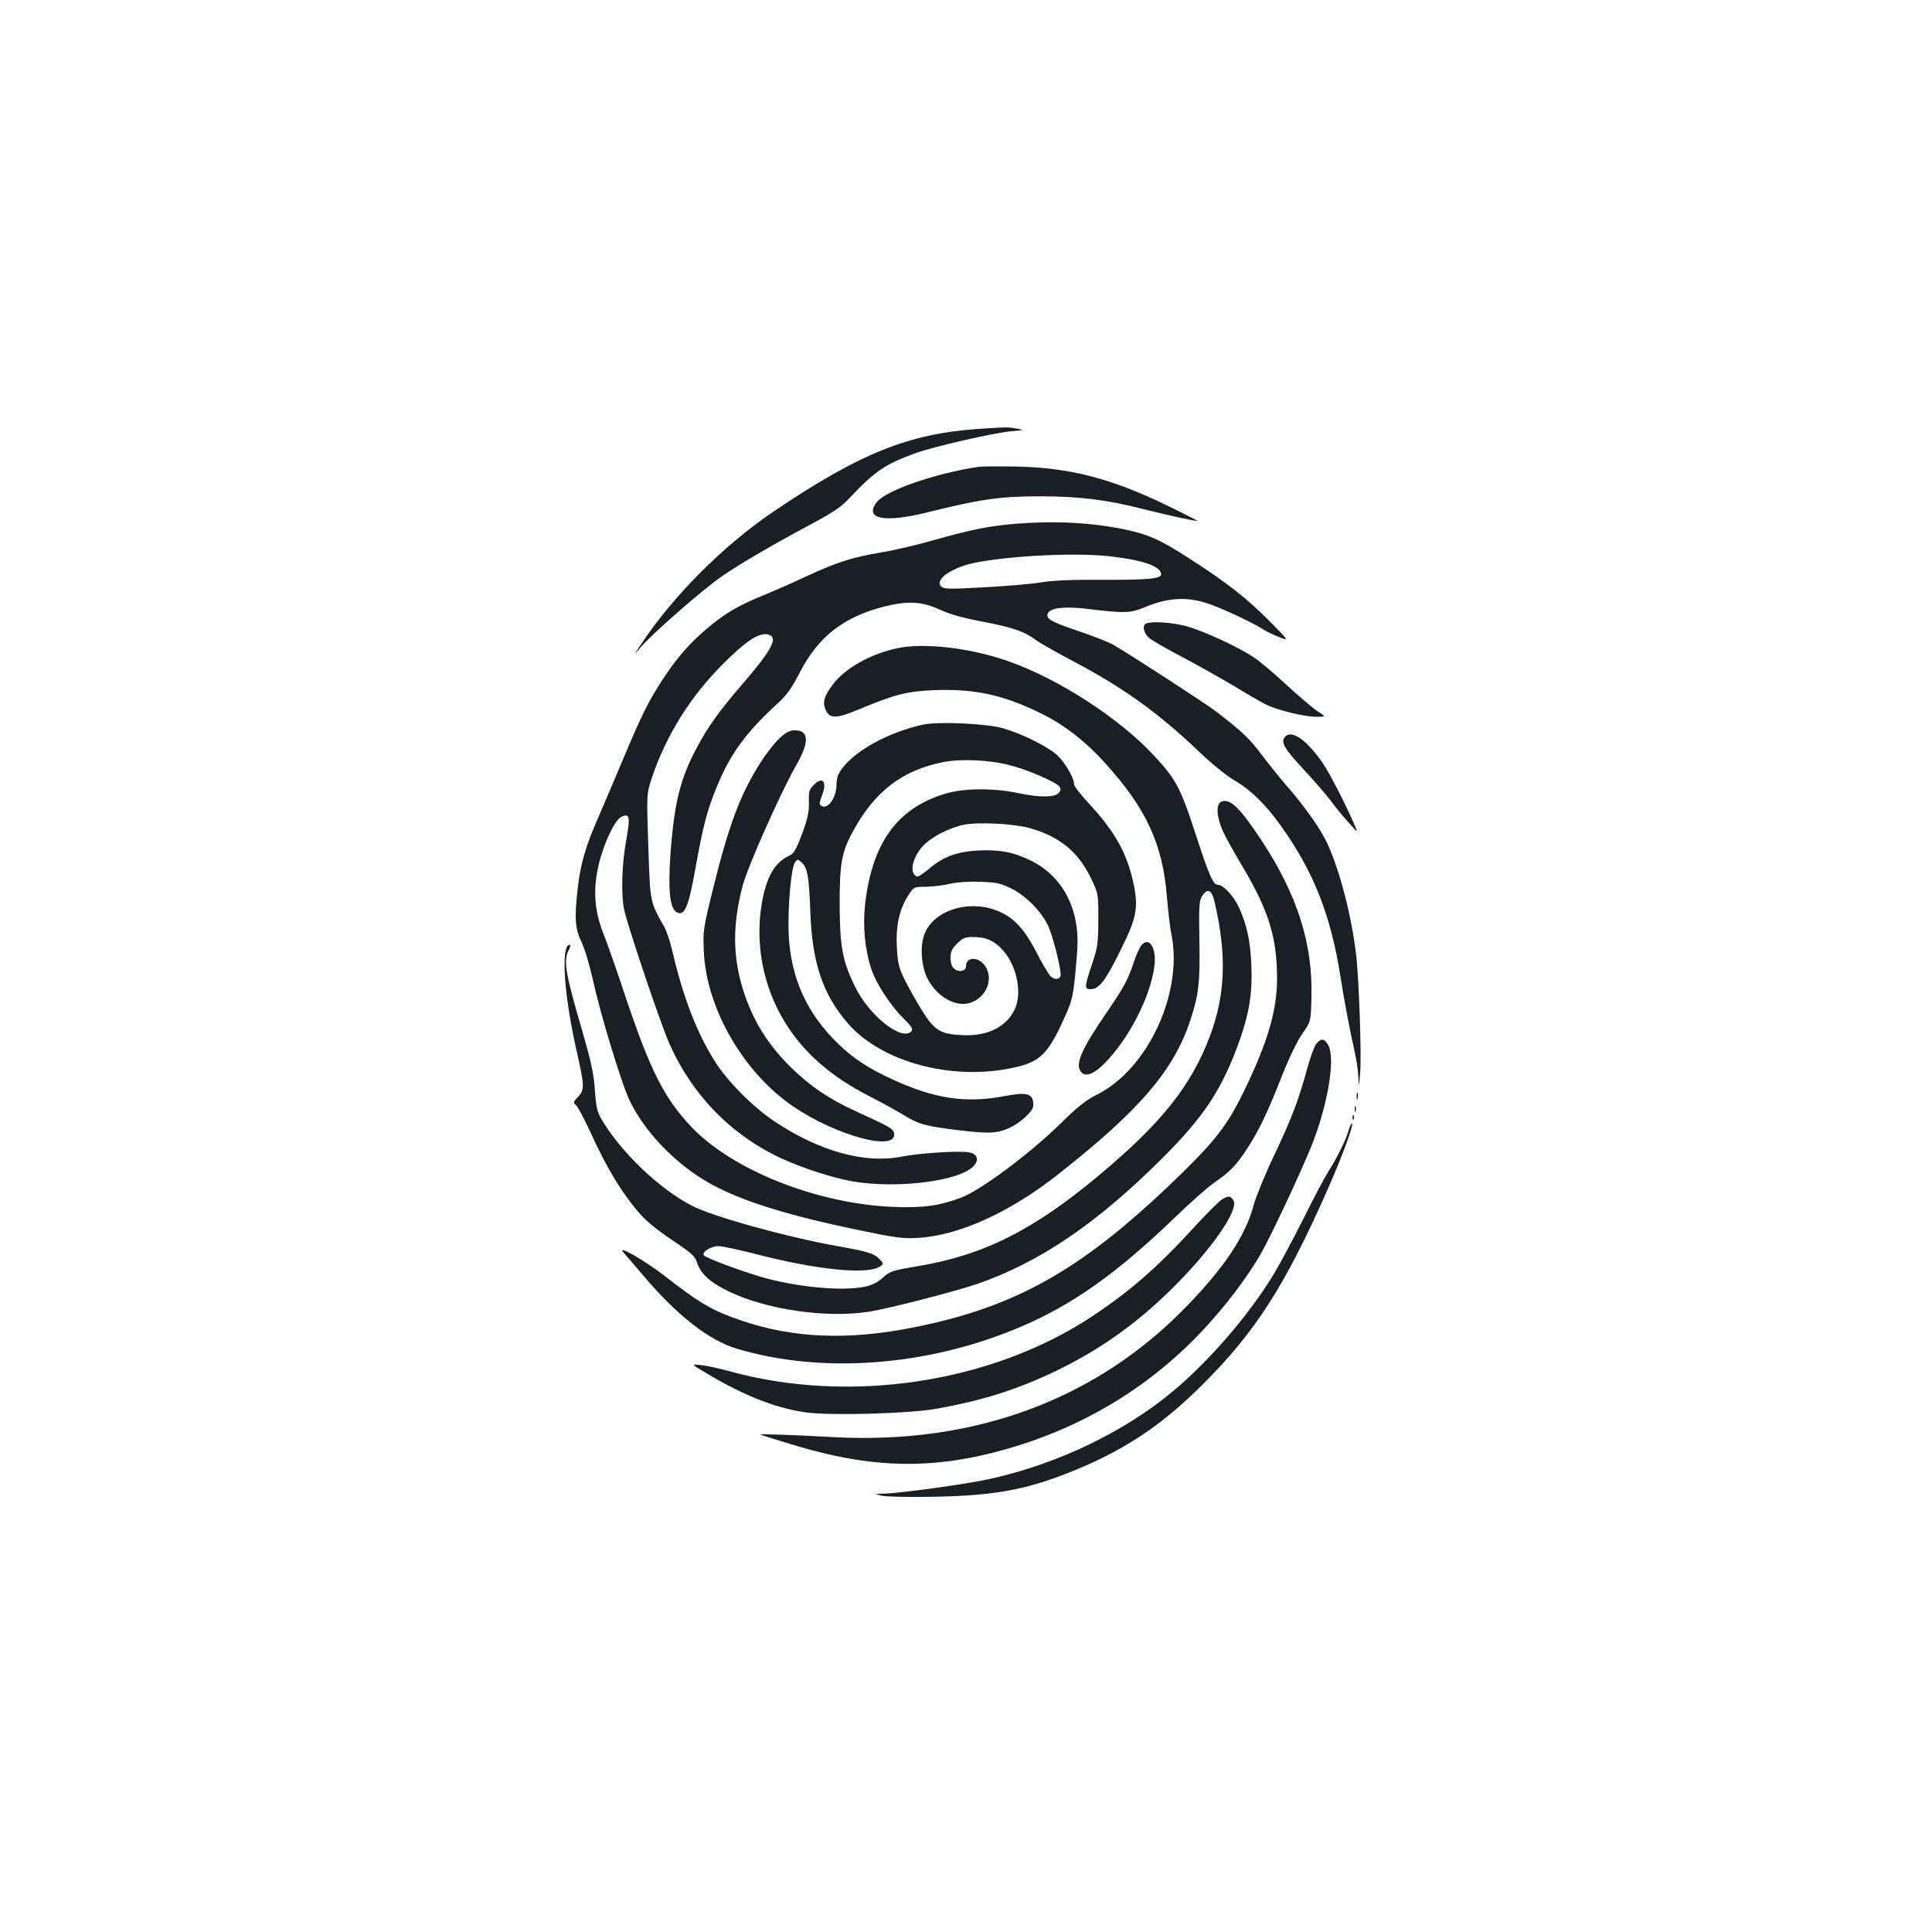 <?xml version="1.0" standalone="no"?>
<!DOCTYPE svg PUBLIC "-//W3C//DTD SVG 20010904//EN"
 "http://www.w3.org/TR/2001/REC-SVG-20010904/DTD/svg10.dtd">
<svg version="1.0" xmlns="http://www.w3.org/2000/svg"
 width="1000pt" height="1000pt" viewBox="0 0 1000 1000"
 preserveAspectRatio="xMidYMid meet">
<g transform="translate(0,1000) scale(0.1,-0.1)"
fill="#1b1f23" stroke="none">
<path d="M5064 7780 c-362 -25 -616 -127 -1065 -431 -256 -174 -516 -434 -681
-684 -40 -60 -40 -60 3 -10 68 77 323 299 418 364 100 68 268 166 465 271 108
58 151 87 190 129 134 142 186 178 346 236 96 34 404 105 495 113 67 6 68 6
30 13 -45 9 -49 9 -201 -1z"/>
<path d="M5065 7584 c-224 -34 -478 -122 -526 -182 -69 -88 36 -110 261 -54
277 69 380 84 595 83 186 0 340 -19 510 -63 132 -33 289 -68 292 -64 2 1 -68
37 -155 79 -289 141 -508 197 -782 202 -91 2 -178 1 -195 -1z"/>
<path d="M5257 7289 c-135 -11 -235 -31 -421 -84 -87 -25 -210 -54 -274 -64
-152 -26 -228 -50 -386 -123 -72 -34 -177 -80 -234 -103 -128 -53 -194 -93
-286 -171 -89 -76 -158 -155 -228 -264 -72 -110 -111 -190 -202 -407 -41 -98
-100 -236 -131 -308 -64 -145 -91 -239 -105 -365 -17 -151 -14 -206 19 -274
17 -35 43 -122 61 -202 39 -179 151 -547 192 -627 88 -177 264 -350 453 -444
159 -80 387 -149 720 -218 207 -43 239 -47 320 -42 211 13 475 133 725 331
424 334 598 539 683 801 42 129 49 193 45 410 -3 180 -1 204 15 228 28 43 49
31 64 -33 63 -272 56 -475 -23 -689 -97 -259 -249 -451 -574 -723 -340 -285
-601 -416 -942 -472 -129 -22 -140 -25 -177 -58 -26 -24 -55 -39 -90 -47 -111
-24 -320 -7 -503 39 -102 26 -326 108 -335 123 -10 17 37 47 75 47 20 0 104
-18 186 -39 321 -84 591 -111 653 -65 17 12 17 14 -5 37 -28 29 -62 40 -217
67 -258 46 -636 150 -749 207 -168 84 -373 279 -474 452 -21 37 -27 62 -33
150 -6 85 -19 144 -64 301 -89 304 -100 367 -71 423 8 15 10 27 5 27 -47 0
-31 -256 35 -547 42 -185 42 -203 9 -239 -27 -28 -27 -31 -11 -45 9 -8 46 -77
81 -154 73 -161 150 -290 234 -390 43 -52 90 -91 178 -151 105 -70 122 -85
133 -120 20 -59 68 -102 167 -150 197 -94 508 -138 725 -103 105 17 446 105
560 144 322 112 615 311 951 645 224 223 316 363 408 623 48 137 64 243 58
382 -6 128 -22 204 -64 298 -26 57 -81 117 -108 117 -26 0 -45 44 -116 261
-77 238 -102 286 -215 407 -179 194 -494 398 -756 490 -190 67 -429 96 -568
68 -143 -29 -280 -106 -344 -195 -40 -55 -48 -84 -35 -119 20 -53 53 -54 169
-6 191 80 254 96 398 102 208 7 353 -24 547 -119 120 -58 233 -145 336 -260
213 -235 297 -418 319 -692 6 -73 16 -157 22 -187 65 -303 -119 -703 -383
-835 -58 -29 -100 -62 -189 -150 -163 -159 -415 -347 -518 -385 -110 -41 -196
-53 -347 -47 -397 16 -837 191 -1050 418 -136 145 -209 288 -334 660 -48 145
-99 289 -111 319 -54 131 -63 241 -30 380 27 109 83 227 116 242 44 20 47 2
25 -123 -23 -123 -27 -284 -10 -359 20 -91 188 -588 232 -688 119 -270 321
-477 582 -598 108 -50 266 -101 369 -119 229 -39 552 1 625 79 30 32 21 62
-21 71 -45 10 -259 -3 -353 -22 -189 -37 -424 28 -655 182 -110 73 -238 201
-305 304 -94 145 -169 337 -224 575 -12 50 -30 106 -41 125 -75 134 -74 126
-83 381 -11 319 -11 308 18 397 73 216 197 416 365 584 121 122 189 166 235
155 56 -14 23 -77 -136 -261 -114 -133 -174 -215 -228 -317 -90 -165 -122
-294 -141 -564 -13 -191 -2 -283 37 -298 38 -15 57 32 93 231 37 210 61 303
110 420 69 170 152 283 316 433 47 43 72 78 114 160 96 185 225 286 435 340
121 31 197 27 286 -14 53 -25 120 -44 232 -65 154 -30 211 -50 272 -96 17 -13
100 -60 185 -105 266 -140 448 -271 663 -477 62 -59 139 -121 179 -144 83 -48
161 -125 239 -235 168 -235 258 -462 308 -784 21 -132 44 -253 75 -395 9 -38
16 -95 17 -125 2 -49 3 -47 9 25 8 94 -6 492 -21 615 -24 203 -84 432 -149
575 -32 70 -116 190 -207 294 -36 41 -95 115 -133 165 -61 82 -101 120 -235
223 -50 39 -462 306 -530 344 -27 16 -112 49 -187 74 -137 46 -165 62 -155 89
11 29 82 38 191 26 219 -26 233 -25 321 11 114 46 211 51 318 15 73 -25 232
-99 286 -134 13 -9 49 -26 80 -39 55 -22 55 -22 -49 83 -117 118 -223 201
-415 324 -150 97 -213 125 -340 151 -173 35 -361 44 -558 28z m493 -169 c171
-20 259 -52 260 -93 0 -22 -70 -29 -295 -28 -169 1 -266 -3 -330 -14 -49 -8
-182 -19 -294 -25 -177 -10 -206 -9 -219 4 -38 37 60 103 188 126 198 36 521
50 690 30z"/>
<path d="M5933 6773 c-23 -9 -14 -50 16 -76 16 -13 94 -58 173 -99 79 -42 196
-108 262 -147 65 -40 140 -83 167 -97 61 -30 198 -64 263 -64 50 0 50 0 5 29
-24 16 -96 77 -159 135 -63 59 -139 123 -168 142 -83 56 -270 142 -356 164
-73 19 -174 25 -203 13z"/>
<path d="M4781 6250 c-174 -37 -348 -130 -421 -226 -22 -29 -30 -50 -30 -84
-1 -70 -45 -132 -79 -111 -11 7 -11 16 4 54 28 74 2 102 -46 51 -21 -22 -24
-34 -22 -87 1 -50 -6 -82 -35 -162 -32 -84 -42 -102 -67 -114 -74 -34 -117
-108 -141 -241 -38 -214 6 -440 121 -625 97 -156 238 -279 437 -380 62 -32
140 -75 173 -95 82 -50 109 -58 287 -80 166 -20 205 -17 279 20 21 11 55 36
74 56 29 28 36 42 33 67 -5 47 -37 55 -146 34 -203 -39 -367 -14 -587 88 -121
56 -196 105 -273 179 -166 159 -250 344 -260 575 -5 138 13 340 33 368 13 17
14 17 34 -1 31 -28 38 -72 45 -251 9 -265 63 -428 191 -578 164 -192 502 -293
809 -243 191 32 228 66 332 306 28 65 35 114 50 315 14 207 -74 377 -237 459
-90 45 -162 59 -273 54 -113 -6 -183 -32 -255 -93 -30 -25 -58 -44 -64 -42
-42 14 -27 95 29 157 43 47 133 94 212 111 72 15 256 6 337 -16 156 -43 251
-119 318 -253 42 -86 42 -86 42 -221 -1 -126 -3 -143 -33 -232 -39 -116 -40
-129 -8 -129 44 0 76 40 152 194 87 174 98 225 71 353 -33 154 -92 261 -219
401 -49 52 -88 102 -88 111 0 35 -50 119 -91 155 -54 46 -179 108 -279 137
-85 24 -330 35 -409 19z m443 -210 c96 -24 245 -89 260 -112 8 -14 7 -21 -6
-34 -22 -22 -99 -22 -208 1 -127 27 -285 26 -380 -4 -246 -75 -375 -253 -412
-568 -13 -119 -2 -237 33 -342 26 -76 100 -188 168 -255 39 -38 48 -53 39 -63
-47 -56 -218 78 -292 229 -65 133 -79 207 -80 423 0 216 10 275 70 384 114
208 256 315 469 357 89 17 236 11 339 -16z m9 -638 c77 -38 158 -120 193 -196
23 -50 63 -208 64 -249 0 -26 -28 -32 -51 -11 -11 10 -45 67 -75 126 -64 124
-122 185 -210 217 -147 55 -324 -4 -369 -124 -24 -62 -17 -164 15 -229 48 -94
144 -150 220 -127 83 25 124 120 81 188 -33 52 -101 54 -101 2 0 -26 -37 -34
-61 -13 -13 11 -19 30 -19 57 0 31 7 46 34 73 30 30 40 34 86 34 65 0 111 -21
155 -73 71 -83 97 -225 55 -306 -45 -89 -142 -135 -268 -129 -114 5 -145 24
-210 128 -29 47 -69 118 -89 158 -31 64 -36 85 -41 168 -6 111 13 197 59 269
29 45 29 45 91 45 35 1 90 7 123 15 37 9 98 13 157 11 85 -3 105 -7 161 -34z"/>
<path d="M4035 6179 c-24 -22 -68 -77 -96 -122 -105 -163 -165 -322 -245 -644
-55 -223 -56 -231 -51 -338 13 -295 205 -627 464 -803 223 -151 535 -235 521
-139 -3 24 -19 33 -200 116 -140 64 -233 128 -334 226 -122 121 -197 242 -248
402 -54 174 -55 340 -1 542 27 100 196 479 274 616 72 125 69 185 -6 185 -25
0 -44 -10 -78 -41z"/>
<path d="M6650 6185 c-22 -27 -1 -62 97 -167 53 -57 115 -129 139 -160 23 -32
65 -84 94 -115 51 -58 51 -58 25 1 -47 107 -125 257 -157 304 -85 124 -164
178 -198 137z"/>
<path d="M6328 5853 c-36 -9 -35 -76 5 -162 11 -25 58 -109 104 -186 130 -220
173 -361 173 -569 0 -163 -47 -326 -165 -571 -84 -175 -142 -254 -309 -419
-519 -511 -867 -712 -1425 -820 -323 -63 -603 -52 -865 36 -156 52 -223 91
-406 234 -106 82 -253 166 -212 120 10 -11 57 -66 104 -121 175 -206 338 -333
482 -376 438 -131 980 -91 1454 107 276 115 509 279 816 575 76 74 166 153
200 177 87 61 112 87 168 172 62 93 109 191 186 388 36 90 78 177 104 213 43
62 43 62 46 189 7 275 -72 525 -255 805 -110 167 -160 218 -205 208z"/>
<path d="M5911 5111 c-10 -10 -29 -49 -41 -87 -32 -96 -51 -132 -145 -269
-120 -175 -157 -255 -135 -295 20 -38 65 -26 125 34 126 126 238 342 260 503
12 91 -23 155 -64 114z"/>
<path d="M6812 4596 c-10 -14 -31 -71 -46 -127 -44 -163 -82 -261 -171 -449
-46 -96 -93 -211 -105 -254 -42 -159 -147 -319 -343 -522 -470 -489 -1106
-724 -1842 -682 -199 11 -382 17 -370 13 6 -3 75 -25 155 -49 419 -129 737
-136 1124 -25 422 121 786 351 1068 676 98 112 181 226 241 328 49 84 202 409
262 556 86 211 128 456 91 527 -20 38 -38 40 -64 8z"/>
<path d="M7022 4325 c0 -16 2 -22 5 -12 2 9 2 23 0 30 -3 6 -5 -1 -5 -18z"/>
<path d="M7012 4260 c0 -14 2 -19 5 -12 2 6 2 18 0 25 -3 6 -5 1 -5 -13z"/>
<path d="M7001 4214 c0 -11 3 -14 6 -6 3 7 2 16 -1 19 -3 4 -6 -2 -5 -13z"/>
<path d="M6980 4148 c-15 -52 -61 -144 -107 -216 -18 -29 -77 -139 -129 -245
-53 -105 -121 -232 -151 -282 -128 -210 -330 -445 -517 -602 -252 -212 -598
-379 -948 -457 -119 -27 -468 -75 -553 -77 -50 -1 -50 -1 -10 -11 23 -5 140
-8 275 -5 324 6 493 40 747 147 251 106 436 232 639 435 271 270 424 508 642
1000 78 176 139 341 130 351 -3 2 -11 -15 -18 -38z"/>
<path d="M6325 3792 c-16 -10 -87 -81 -157 -158 -179 -195 -322 -319 -513
-446 -523 -347 -1259 -458 -1885 -284 -47 13 -110 27 -140 30 -55 6 -55 6 30
-44 193 -115 362 -181 515 -201 131 -17 528 -6 670 19 242 43 418 99 623 197
219 106 408 239 586 413 211 206 361 420 330 469 -15 24 -25 25 -59 5z"/>
</g>
</svg>
